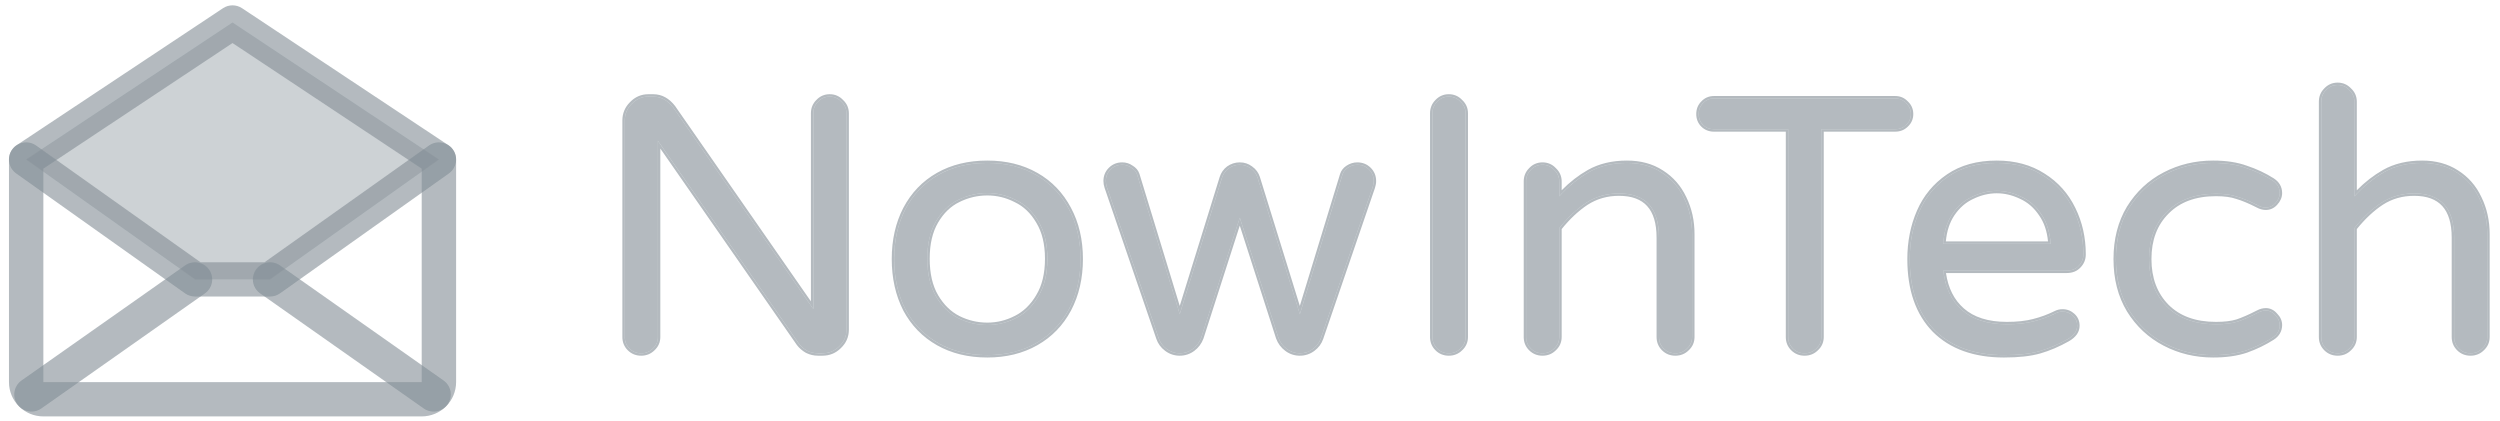 <svg width="184" height="31" viewBox="0 0 184 31" fill="none" xmlns="http://www.w3.org/2000/svg">
<g clip-path="url(#clip0_1_292)">
<g opacity="0.6">
<path opacity="0.4" d="M32.303 11.738L19.876 20.563H14.353L1.926 11.738L17.114 1.653L32.303 11.738Z" fill="#30424F"/>
<path opacity="0.6" fill-rule="evenodd" clip-rule="evenodd" d="M16.412 0.604C16.837 0.322 17.391 0.322 17.816 0.604L33.005 10.689C33.357 10.923 33.569 11.317 33.569 11.738V28.127C33.569 28.796 33.302 29.437 32.827 29.91C32.353 30.383 31.709 30.648 31.037 30.648H3.191C2.52 30.648 1.876 30.383 1.401 29.91C0.926 29.437 0.66 28.796 0.66 28.127V11.738C0.66 11.317 0.871 10.923 1.223 10.689L16.412 0.604ZM3.191 12.413V28.127H31.037V12.413L17.114 3.168L3.191 12.413Z" fill="#30424F"/>
<path opacity="0.6" fill-rule="evenodd" clip-rule="evenodd" d="M15.387 19.836C15.79 20.404 15.654 21.191 15.083 21.593L3.047 30.061C2.476 30.463 1.686 30.328 1.282 29.759C0.879 29.19 1.015 28.403 1.586 28.002L13.623 19.533C14.194 19.132 14.984 19.267 15.387 19.836Z" fill="#30424F"/>
<path opacity="0.6" fill-rule="evenodd" clip-rule="evenodd" d="M18.843 19.836C19.246 19.267 20.036 19.132 20.607 19.533L32.644 28.002C33.215 28.404 33.351 29.19 32.947 29.759C32.544 30.328 31.754 30.463 31.183 30.061L19.146 21.593C18.575 21.191 18.439 20.404 18.843 19.836Z" fill="#30424F"/>
<path opacity="0.6" fill-rule="evenodd" clip-rule="evenodd" d="M0.895 11.006C1.301 10.44 2.091 10.308 2.66 10.712L14.758 19.302H19.471L31.569 10.712C32.138 10.308 32.928 10.44 33.334 11.006C33.74 11.573 33.607 12.361 33.038 12.765L20.611 21.59C20.396 21.742 20.14 21.824 19.876 21.824H14.353C14.089 21.824 13.832 21.742 13.618 21.59L1.191 12.765C0.622 12.361 0.489 11.573 0.895 11.006Z" fill="#30424F"/>
<path opacity="0.6" d="M47.19 26.002C46.851 26.002 46.565 25.887 46.333 25.655C46.101 25.424 45.985 25.14 45.985 24.802V8.872C45.985 8.392 46.154 7.983 46.494 7.645C46.833 7.289 47.244 7.111 47.726 7.111H48.074C48.646 7.111 49.137 7.378 49.548 7.912L59.862 22.747V8.339C59.862 8.001 59.978 7.716 60.21 7.485C60.442 7.236 60.728 7.111 61.067 7.111C61.407 7.111 61.692 7.236 61.924 7.485C62.175 7.716 62.3 8.001 62.3 8.339V24.268C62.3 24.748 62.121 25.157 61.764 25.495C61.424 25.833 61.014 26.002 60.531 26.002H60.21C59.924 26.002 59.656 25.94 59.406 25.816C59.156 25.673 58.951 25.495 58.79 25.282L48.423 10.367V24.802C48.423 25.14 48.298 25.424 48.048 25.655C47.815 25.887 47.53 26.002 47.19 26.002Z" fill="#30424F"/>
<path opacity="0.6" d="M72.669 26.136C71.293 26.136 70.088 25.842 69.052 25.255C68.016 24.668 67.213 23.841 66.641 22.774C66.087 21.689 65.811 20.453 65.811 19.065C65.811 17.677 66.087 16.45 66.641 15.383C67.213 14.298 68.016 13.462 69.052 12.875C70.088 12.288 71.293 11.994 72.669 11.994C74.026 11.994 75.223 12.288 76.258 12.875C77.294 13.462 78.098 14.298 78.669 15.383C79.241 16.45 79.527 17.677 79.527 19.065C79.527 20.453 79.241 21.689 78.669 22.774C78.098 23.841 77.294 24.668 76.258 25.255C75.223 25.842 74.026 26.136 72.669 26.136ZM72.669 23.921C73.401 23.921 74.097 23.752 74.758 23.414C75.437 23.076 75.991 22.543 76.419 21.813C76.866 21.084 77.089 20.159 77.089 19.038C77.089 17.936 76.866 17.019 76.419 16.29C75.991 15.561 75.437 15.036 74.758 14.716C74.097 14.378 73.401 14.209 72.669 14.209C71.919 14.209 71.204 14.378 70.525 14.716C69.865 15.036 69.32 15.561 68.891 16.29C68.463 17.019 68.249 17.936 68.249 19.038C68.249 20.159 68.463 21.084 68.891 21.813C69.32 22.543 69.865 23.076 70.525 23.414C71.204 23.752 71.919 23.921 72.669 23.921Z" fill="#30424F"/>
<path opacity="0.6" d="M86.829 26.002C86.471 26.002 86.15 25.895 85.864 25.682C85.578 25.469 85.382 25.202 85.275 24.882L81.471 13.782C81.417 13.622 81.39 13.47 81.39 13.328C81.39 12.99 81.506 12.706 81.739 12.474C81.971 12.243 82.256 12.127 82.596 12.127C82.846 12.127 83.069 12.199 83.266 12.341C83.48 12.465 83.623 12.634 83.694 12.848L86.829 23.12L89.936 13.088C90.025 12.803 90.186 12.572 90.418 12.394C90.668 12.216 90.945 12.127 91.249 12.127C91.552 12.127 91.821 12.216 92.052 12.394C92.302 12.572 92.472 12.803 92.561 13.088L95.669 23.12L98.803 12.848C98.875 12.634 99.008 12.465 99.205 12.341C99.419 12.199 99.652 12.127 99.902 12.127C100.241 12.127 100.527 12.243 100.759 12.474C100.991 12.706 101.108 12.99 101.108 13.328C101.108 13.47 101.08 13.622 101.027 13.782L97.222 24.882C97.115 25.202 96.919 25.469 96.633 25.682C96.347 25.895 96.026 26.002 95.669 26.002C95.312 26.002 94.991 25.895 94.704 25.682C94.419 25.469 94.213 25.193 94.088 24.855L91.249 16.023L88.409 24.855C88.284 25.193 88.079 25.469 87.793 25.682C87.507 25.895 87.186 26.002 86.829 26.002Z" fill="#30424F"/>
<path opacity="0.6" fill-rule="evenodd" clip-rule="evenodd" d="M49.688 7.804C49.69 7.806 49.692 7.809 49.693 7.811L59.683 22.18V8.339C59.683 7.957 59.816 7.627 60.081 7.362C60.346 7.079 60.678 6.934 61.066 6.934C61.453 6.934 61.785 7.078 62.05 7.359C62.333 7.623 62.477 7.953 62.477 8.339V24.268C62.477 24.797 62.278 25.252 61.887 25.622C61.515 25.993 61.059 26.18 60.531 26.18H60.209C59.896 26.18 59.601 26.111 59.326 25.974C59.323 25.973 59.32 25.971 59.317 25.97C59.048 25.816 58.823 25.623 58.647 25.389L58.643 25.383L48.6 10.934V24.802C48.6 25.188 48.455 25.519 48.17 25.783C47.904 26.047 47.573 26.18 47.19 26.18C46.805 26.18 46.473 26.047 46.206 25.781C45.94 25.515 45.806 25.185 45.806 24.802V8.872C45.806 8.346 45.994 7.892 46.365 7.521C46.737 7.132 47.194 6.934 47.725 6.934H48.074C48.711 6.934 49.251 7.235 49.688 7.804ZM46.493 7.645C46.832 7.289 47.243 7.111 47.725 7.111H48.074C48.645 7.111 49.136 7.378 49.547 7.912L59.861 22.747V8.339C59.861 8.001 59.977 7.716 60.209 7.485C60.441 7.236 60.727 7.111 61.066 7.111C61.406 7.111 61.691 7.236 61.924 7.485C62.174 7.716 62.299 8.001 62.299 8.339V24.268C62.299 24.748 62.12 25.157 61.763 25.495C61.424 25.834 61.013 26.003 60.531 26.003H60.209C59.923 26.003 59.656 25.94 59.406 25.816C59.156 25.673 58.95 25.495 58.789 25.282L48.422 10.367V24.802C48.422 25.14 48.297 25.424 48.047 25.656C47.815 25.887 47.529 26.003 47.19 26.003C46.85 26.003 46.565 25.887 46.332 25.656C46.1 25.424 45.984 25.14 45.984 24.802V8.872C45.984 8.392 46.154 7.983 46.493 7.645ZM66.482 22.854C65.914 21.741 65.632 20.477 65.632 19.065C65.632 17.654 65.914 16.398 66.482 15.302L66.483 15.3C67.07 14.186 67.897 13.325 68.963 12.721C70.03 12.116 71.267 11.817 72.668 11.817C74.052 11.817 75.279 12.117 76.346 12.721C77.412 13.325 78.239 14.186 78.826 15.3C79.413 16.396 79.704 17.653 79.704 19.065C79.704 20.477 79.413 21.743 78.826 22.856L78.826 22.857C78.239 23.954 77.411 24.806 76.346 25.409C75.279 26.014 74.052 26.313 72.668 26.313C71.267 26.313 70.03 26.014 68.963 25.409C67.898 24.806 67.07 23.954 66.483 22.857L66.482 22.854ZM78.669 15.383C78.097 14.298 77.294 13.462 76.258 12.875C75.222 12.288 74.025 11.994 72.668 11.994C71.293 11.994 70.087 12.288 69.051 12.875C68.016 13.462 67.212 14.298 66.64 15.383C66.087 16.45 65.81 17.678 65.81 19.065C65.81 20.453 66.087 21.689 66.64 22.774C67.212 23.841 68.016 24.668 69.051 25.255C70.087 25.842 71.293 26.136 72.668 26.136C74.025 26.136 75.222 25.842 76.258 25.255C77.294 24.668 78.097 23.841 78.669 22.774C79.24 21.689 79.526 20.453 79.526 19.065C79.526 17.678 79.24 16.45 78.669 15.383ZM74.676 23.256L74.678 23.256C75.322 22.935 75.851 22.427 76.265 21.724L76.266 21.721C76.691 21.027 76.91 20.136 76.91 19.038C76.91 17.959 76.692 17.077 76.266 16.382L76.265 16.38C75.852 15.677 75.323 15.179 74.681 14.876L74.676 14.874C74.04 14.548 73.371 14.386 72.668 14.386C71.946 14.386 71.259 14.549 70.604 14.874L70.603 14.875C69.978 15.178 69.458 15.676 69.044 16.38C68.636 17.075 68.426 17.958 68.426 19.038C68.426 20.137 68.636 21.029 69.044 21.724C69.458 22.428 69.979 22.936 70.605 23.256C71.259 23.582 71.946 23.744 72.668 23.744C73.371 23.744 74.04 23.582 74.676 23.256ZM70.525 23.414C69.864 23.076 69.319 22.543 68.891 21.813C68.462 21.084 68.248 20.159 68.248 19.038C68.248 17.936 68.462 17.019 68.891 16.29C69.319 15.561 69.864 15.036 70.525 14.716C71.203 14.378 71.918 14.209 72.668 14.209C73.4 14.209 74.097 14.378 74.757 14.716C75.436 15.036 75.99 15.561 76.418 16.29C76.865 17.019 77.088 17.936 77.088 19.038C77.088 20.159 76.865 21.084 76.418 21.813C75.99 22.543 75.436 23.076 74.757 23.414C74.097 23.752 73.4 23.921 72.668 23.921C71.918 23.921 71.203 23.752 70.525 23.414ZM101.026 13.782L97.222 24.882C97.115 25.202 96.919 25.469 96.633 25.682C96.346 25.896 96.025 26.003 95.668 26.003C95.311 26.003 94.99 25.896 94.704 25.682C94.418 25.469 94.213 25.193 94.088 24.855L91.248 16.023L88.408 24.855C88.283 25.193 88.078 25.469 87.792 25.682C87.506 25.896 87.185 26.003 86.828 26.003C86.471 26.003 86.149 25.896 85.863 25.682C85.578 25.469 85.381 25.202 85.274 24.882L81.47 13.782C81.416 13.622 81.389 13.471 81.389 13.328C81.389 12.99 81.506 12.706 81.738 12.475C81.97 12.243 82.256 12.128 82.595 12.128C82.845 12.128 83.068 12.199 83.265 12.341C83.479 12.466 83.622 12.635 83.693 12.848L86.828 23.121L89.935 13.088C90.025 12.804 90.185 12.572 90.418 12.395C90.668 12.217 90.944 12.128 91.248 12.128C91.551 12.128 91.82 12.217 92.051 12.395C92.302 12.572 92.472 12.804 92.56 13.088L95.668 23.121L98.802 12.848C98.874 12.635 99.008 12.466 99.204 12.341C99.419 12.199 99.651 12.128 99.901 12.128C100.241 12.128 100.526 12.243 100.758 12.475C100.99 12.706 101.107 12.99 101.107 13.328C101.107 13.471 101.08 13.622 101.026 13.782ZM99.107 12.193C99.349 12.032 99.615 11.95 99.901 11.95C100.285 11.95 100.617 12.084 100.884 12.349C101.151 12.615 101.284 12.945 101.284 13.328C101.284 13.493 101.253 13.663 101.195 13.838L101.195 13.839L97.391 24.938C97.391 24.938 97.391 24.938 97.391 24.939C97.271 25.295 97.052 25.59 96.739 25.824C96.423 26.061 96.064 26.18 95.668 26.18C95.273 26.18 94.914 26.061 94.597 25.824C94.283 25.59 94.057 25.286 93.921 24.916C93.92 24.914 93.919 24.912 93.918 24.909L91.248 16.605L88.578 24.909C88.577 24.912 88.576 24.914 88.575 24.916C88.439 25.286 88.213 25.59 87.899 25.824C87.582 26.061 87.223 26.18 86.828 26.18C86.432 26.18 86.073 26.061 85.757 25.824C85.444 25.59 85.225 25.295 85.105 24.939C85.105 24.938 85.105 24.938 85.105 24.938L81.301 13.838C81.242 13.663 81.212 13.493 81.212 13.328C81.212 12.945 81.345 12.615 81.612 12.349C81.879 12.084 82.21 11.95 82.595 11.95C82.879 11.95 83.136 12.031 83.362 12.193C83.606 12.336 83.777 12.536 83.862 12.792L83.864 12.796L86.829 22.515L89.765 13.036L89.765 13.035C89.865 12.717 90.047 12.454 90.309 12.254L90.314 12.25C90.594 12.051 90.907 11.95 91.248 11.95C91.588 11.95 91.894 12.051 92.157 12.252C92.437 12.451 92.63 12.714 92.731 13.035V13.036L95.667 22.515L98.633 12.792C98.718 12.539 98.879 12.338 99.107 12.193Z" fill="#30424F"/>
<path opacity="0.6" d="M106.633 26.002C106.293 26.002 106.008 25.887 105.775 25.655C105.544 25.424 105.427 25.14 105.427 24.802V8.339C105.427 8.001 105.544 7.716 105.775 7.485C106.008 7.236 106.293 7.111 106.633 7.111C106.973 7.111 107.258 7.236 107.49 7.485C107.74 7.716 107.865 8.001 107.865 8.339V24.802C107.865 25.14 107.74 25.424 107.49 25.655C107.258 25.887 106.973 26.002 106.633 26.002Z" fill="#30424F"/>
<path opacity="0.6" d="M113.528 26.002C113.189 26.002 112.903 25.887 112.671 25.655C112.439 25.424 112.322 25.14 112.322 24.802V13.355C112.322 13.017 112.439 12.732 112.671 12.501C112.903 12.252 113.189 12.128 113.528 12.128C113.868 12.128 114.153 12.252 114.386 12.501C114.636 12.732 114.76 13.017 114.76 13.355V14.449C115.439 13.702 116.172 13.106 116.957 12.661C117.744 12.216 118.672 11.994 119.744 11.994C120.726 11.994 121.574 12.226 122.289 12.688C123.021 13.15 123.574 13.782 123.949 14.582C124.342 15.383 124.539 16.263 124.539 17.224V24.802C124.539 25.14 124.413 25.424 124.163 25.655C123.932 25.887 123.645 26.002 123.307 26.002C122.967 26.002 122.681 25.887 122.449 25.655C122.217 25.424 122.101 25.14 122.101 24.802V17.491C122.101 15.32 121.119 14.236 119.154 14.236C118.261 14.236 117.457 14.467 116.743 14.929C116.046 15.392 115.385 16.014 114.76 16.797V24.802C114.76 25.14 114.636 25.424 114.386 25.655C114.153 25.887 113.868 26.002 113.528 26.002Z" fill="#30424F"/>
<path opacity="0.6" fill-rule="evenodd" clip-rule="evenodd" d="M106.633 26.18C106.249 26.18 105.916 26.047 105.65 25.781C105.384 25.515 105.25 25.185 105.25 24.802V8.339C105.25 7.957 105.383 7.627 105.647 7.362C105.913 7.079 106.245 6.934 106.633 6.934C107.02 6.934 107.352 7.078 107.616 7.359C107.899 7.623 108.044 7.953 108.044 8.339V24.802C108.044 25.188 107.898 25.519 107.613 25.783C107.347 26.047 107.017 26.18 106.633 26.18ZM107.49 25.656C107.741 25.424 107.865 25.14 107.865 24.802V8.339C107.865 8.001 107.741 7.716 107.49 7.485C107.258 7.236 106.973 7.111 106.633 7.111C106.293 7.111 106.008 7.236 105.776 7.485C105.544 7.716 105.427 8.001 105.427 8.339V24.802C105.427 25.14 105.544 25.424 105.776 25.656C106.008 25.887 106.293 26.003 106.633 26.003C106.973 26.003 107.258 25.887 107.49 25.656ZM113.528 26.18C113.144 26.18 112.812 26.047 112.545 25.781C112.278 25.515 112.145 25.185 112.145 24.802V13.355C112.145 12.973 112.278 12.643 112.543 12.378C112.808 12.095 113.141 11.95 113.528 11.95C113.915 11.95 114.247 12.094 114.511 12.376C114.795 12.64 114.939 12.97 114.939 13.355V14.003C115.541 13.394 116.185 12.895 116.869 12.507C117.687 12.045 118.647 11.817 119.744 11.817C120.754 11.817 121.638 12.055 122.385 12.539C123.145 13.02 123.721 13.677 124.11 14.506C124.515 15.332 124.717 16.239 124.717 17.224V24.802C124.717 25.188 124.572 25.519 124.287 25.783C124.021 26.047 123.69 26.18 123.307 26.18C122.922 26.18 122.59 26.047 122.323 25.781C122.057 25.515 121.923 25.185 121.923 24.802V17.491C121.923 16.429 121.683 15.665 121.232 15.168C120.785 14.674 120.103 14.413 119.154 14.413C118.295 14.413 117.525 14.635 116.841 15.077C116.177 15.518 115.543 16.111 114.939 16.859V24.802C114.939 25.188 114.794 25.519 114.509 25.783C114.243 26.047 113.912 26.18 113.528 26.18ZM114.386 25.656C114.636 25.424 114.761 25.14 114.761 24.802V16.797C115.385 16.014 116.046 15.392 116.743 14.929C117.458 14.467 118.261 14.236 119.154 14.236C121.119 14.236 122.101 15.321 122.101 17.491V24.802C122.101 25.14 122.217 25.424 122.449 25.656C122.681 25.887 122.967 26.003 123.307 26.003C123.646 26.003 123.932 25.887 124.163 25.656C124.414 25.424 124.539 25.14 124.539 24.802V17.224C124.539 16.263 124.342 15.383 123.949 14.582C123.575 13.782 123.021 13.15 122.289 12.688C121.574 12.226 120.726 11.994 119.744 11.994C118.672 11.994 117.744 12.217 116.957 12.661C116.239 13.067 115.567 13.6 114.939 14.258C114.879 14.32 114.82 14.384 114.761 14.449V13.355C114.761 13.017 114.636 12.732 114.386 12.501C114.153 12.252 113.868 12.128 113.528 12.128C113.189 12.128 112.904 12.252 112.671 12.501C112.439 12.732 112.323 13.017 112.323 13.355V24.802C112.323 25.14 112.439 25.424 112.671 25.656C112.904 25.887 113.189 26.003 113.528 26.003C113.868 26.003 114.153 25.887 114.386 25.656Z" fill="#30424F"/>
<path opacity="0.6" d="M132.818 26.002C132.479 26.002 132.193 25.887 131.961 25.655C131.728 25.424 131.612 25.14 131.612 24.802V9.513H126.147C125.826 9.513 125.558 9.406 125.343 9.192C125.129 8.979 125.022 8.712 125.022 8.392C125.022 8.072 125.129 7.805 125.343 7.591C125.558 7.36 125.826 7.245 126.147 7.245H139.488C139.81 7.245 140.078 7.36 140.292 7.591C140.525 7.805 140.64 8.072 140.64 8.392C140.64 8.712 140.525 8.979 140.292 9.192C140.078 9.406 139.81 9.513 139.488 9.513H134.05V24.802C134.05 25.14 133.925 25.424 133.676 25.655C133.443 25.887 133.157 26.002 132.818 26.002Z" fill="#30424F"/>
<path opacity="0.6" d="M147.497 26.136C145.318 26.136 143.612 25.522 142.379 24.295C141.166 23.049 140.558 21.306 140.558 19.065C140.558 17.802 140.79 16.637 141.254 15.569C141.718 14.502 142.433 13.639 143.397 12.981C144.362 12.323 145.55 11.994 146.961 11.994C148.282 11.994 149.425 12.305 150.389 12.928C151.354 13.533 152.087 14.351 152.586 15.383C153.086 16.397 153.336 17.509 153.336 18.718C153.336 19.056 153.221 19.341 152.988 19.572C152.774 19.803 152.479 19.919 152.104 19.919H143.023C143.166 21.164 143.63 22.133 144.415 22.827C145.202 23.521 146.3 23.868 147.711 23.868C148.461 23.868 149.112 23.797 149.666 23.654C150.238 23.512 150.791 23.307 151.328 23.041C151.47 22.969 151.631 22.934 151.809 22.934C152.096 22.934 152.346 23.032 152.56 23.227C152.774 23.423 152.881 23.672 152.881 23.974C152.881 24.366 152.649 24.695 152.184 24.962C151.488 25.353 150.8 25.646 150.122 25.842C149.443 26.038 148.568 26.136 147.497 26.136ZM150.926 17.944C150.872 17.073 150.64 16.343 150.229 15.756C149.836 15.169 149.345 14.742 148.755 14.476C148.166 14.191 147.568 14.049 146.961 14.049C146.353 14.049 145.755 14.191 145.166 14.476C144.576 14.742 144.085 15.169 143.692 15.756C143.299 16.343 143.076 17.073 143.023 17.944H150.926Z" fill="#30424F"/>
<path opacity="0.6" d="M162.884 26.136C161.599 26.136 160.41 25.851 159.321 25.282C158.232 24.713 157.357 23.894 156.696 22.827C156.053 21.76 155.732 20.506 155.732 19.065C155.732 17.624 156.053 16.37 156.696 15.303C157.357 14.235 158.232 13.417 159.321 12.848C160.41 12.279 161.599 11.994 162.884 11.994C163.831 11.994 164.643 12.119 165.323 12.368C166.018 12.599 166.662 12.901 167.251 13.275C167.608 13.506 167.787 13.817 167.787 14.209C167.787 14.476 167.68 14.725 167.466 14.956C167.269 15.169 167.036 15.276 166.769 15.276C166.572 15.276 166.376 15.223 166.179 15.116C165.59 14.814 165.081 14.6 164.653 14.476C164.242 14.333 163.723 14.262 163.099 14.262C161.563 14.262 160.357 14.707 159.482 15.596C158.607 16.468 158.17 17.624 158.17 19.065C158.17 20.506 158.607 21.671 159.482 22.56C160.357 23.432 161.563 23.868 163.099 23.868C163.723 23.868 164.242 23.805 164.653 23.681C165.081 23.539 165.59 23.316 166.179 23.014C166.376 22.907 166.572 22.854 166.769 22.854C167.036 22.854 167.269 22.969 167.466 23.201C167.68 23.414 167.787 23.654 167.787 23.921C167.787 24.312 167.608 24.624 167.251 24.855C166.662 25.229 166.018 25.54 165.323 25.789C164.643 26.02 163.831 26.136 162.884 26.136Z" fill="#30424F"/>
<path opacity="0.6" d="M172.052 26.002C171.712 26.002 171.427 25.887 171.194 25.655C170.963 25.424 170.846 25.14 170.846 24.802V7.485C170.846 7.147 170.963 6.862 171.194 6.631C171.427 6.382 171.712 6.257 172.052 6.257C172.392 6.257 172.677 6.382 172.909 6.631C173.159 6.862 173.284 7.147 173.284 7.485V14.449C173.962 13.702 174.695 13.106 175.481 12.661C176.267 12.216 177.196 11.994 178.267 11.994C179.249 11.994 180.098 12.225 180.812 12.688C181.544 13.15 182.098 13.782 182.473 14.582C182.866 15.383 183.063 16.263 183.063 17.224V24.802C183.063 25.14 182.937 25.424 182.687 25.655C182.455 25.887 182.169 26.002 181.83 26.002C181.491 26.002 181.205 25.887 180.973 25.655C180.74 25.424 180.624 25.14 180.624 24.802V17.491C180.624 15.32 179.642 14.235 177.677 14.235C176.785 14.235 175.981 14.467 175.267 14.929C174.57 15.392 173.909 16.014 173.284 16.797V24.802C173.284 25.14 173.159 25.424 172.909 25.655C172.677 25.887 172.392 26.002 172.052 26.002Z" fill="#30424F"/>
<path opacity="0.6" fill-rule="evenodd" clip-rule="evenodd" d="M142.251 24.418C140.996 23.131 140.379 21.338 140.379 19.065C140.379 17.78 140.615 16.59 141.09 15.499C141.568 14.401 142.304 13.512 143.297 12.835C144.296 12.153 145.52 11.817 146.96 11.817C148.31 11.817 149.488 12.135 150.485 12.778C151.477 13.401 152.231 14.244 152.746 15.305C153.258 16.345 153.514 17.484 153.514 18.718C153.514 19.1 153.381 19.43 153.115 19.695C152.862 19.967 152.517 20.096 152.103 20.096H143.224C143.388 21.211 143.828 22.072 144.533 22.694C145.277 23.351 146.328 23.69 147.71 23.69C148.45 23.69 149.086 23.62 149.621 23.483L149.622 23.482C150.182 23.343 150.723 23.143 151.247 22.882C151.417 22.797 151.606 22.756 151.809 22.756C152.14 22.756 152.433 22.872 152.679 23.097C152.932 23.328 153.059 23.625 153.059 23.974C153.059 24.451 152.769 24.83 152.272 25.115L152.271 25.116C151.565 25.513 150.864 25.813 150.171 26.012C149.469 26.215 148.576 26.313 147.496 26.313C145.282 26.313 143.526 25.689 142.253 24.42L142.251 24.418ZM143.045 20.096C143.037 20.038 143.028 19.978 143.022 19.919H152.103C152.478 19.919 152.773 19.803 152.987 19.572C153.22 19.341 153.336 19.056 153.336 18.718C153.336 17.509 153.086 16.397 152.585 15.383C152.086 14.351 151.353 13.533 150.389 12.928C149.424 12.305 148.281 11.994 146.96 11.994C145.549 11.994 144.361 12.323 143.397 12.981C142.432 13.639 141.718 14.502 141.253 15.569C140.789 16.637 140.558 17.802 140.558 19.065C140.558 21.306 141.165 23.049 142.378 24.295C143.612 25.522 145.317 26.136 147.496 26.136C148.568 26.136 149.443 26.038 150.121 25.842C150.799 25.646 151.487 25.353 152.184 24.962C152.649 24.695 152.88 24.366 152.88 23.974C152.88 23.672 152.773 23.423 152.559 23.227C152.345 23.032 152.095 22.934 151.809 22.934C151.63 22.934 151.47 22.969 151.327 23.041C150.791 23.307 150.237 23.512 149.665 23.654C149.112 23.797 148.461 23.868 147.71 23.868C146.299 23.868 145.201 23.521 144.415 22.827C143.666 22.167 143.21 21.256 143.045 20.096ZM150.08 15.855C149.704 15.293 149.238 14.889 148.681 14.637L148.678 14.635C148.11 14.361 147.538 14.226 146.96 14.226C146.382 14.226 145.809 14.361 145.243 14.635L145.238 14.637C144.683 14.889 144.216 15.293 143.839 15.855C143.496 16.368 143.285 17.003 143.214 17.767H150.733C150.66 17.005 150.442 16.371 150.082 15.858L150.08 15.855ZM150.911 17.767C150.917 17.825 150.921 17.884 150.925 17.944H143.022C143.026 17.884 143.03 17.825 143.035 17.767C143.107 16.973 143.326 16.303 143.691 15.756C144.085 15.169 144.575 14.742 145.165 14.476C145.755 14.191 146.352 14.049 146.96 14.049C147.567 14.049 148.166 14.191 148.754 14.476C149.344 14.742 149.836 15.169 150.228 15.756C150.611 16.303 150.839 16.973 150.911 17.767ZM156.544 22.92L156.543 22.918C155.881 21.819 155.553 20.533 155.553 19.065C155.553 17.597 155.881 16.31 156.543 15.211L156.544 15.21C157.221 14.116 158.119 13.275 159.238 12.691C160.354 12.108 161.57 11.817 162.884 11.817C163.844 11.817 164.677 11.943 165.38 12.2C166.089 12.436 166.744 12.744 167.346 13.125L167.348 13.126C167.75 13.387 167.965 13.752 167.965 14.209C167.965 14.528 167.835 14.818 167.596 15.076C167.369 15.322 167.09 15.453 166.768 15.453C166.538 15.453 166.314 15.391 166.095 15.273C165.512 14.974 165.015 14.766 164.602 14.646L164.598 14.645L164.593 14.643C164.208 14.509 163.712 14.439 163.098 14.439C161.598 14.439 160.443 14.872 159.609 15.72L159.608 15.722C158.771 16.554 158.347 17.663 158.347 19.065C158.347 20.467 158.771 21.584 159.608 22.435C160.442 23.266 161.598 23.69 163.098 23.69C163.712 23.69 164.209 23.629 164.598 23.512C165.014 23.374 165.512 23.156 166.095 22.857C166.314 22.739 166.538 22.676 166.768 22.676C167.093 22.676 167.371 22.819 167.596 23.081C167.835 23.321 167.965 23.603 167.965 23.921C167.965 24.378 167.75 24.743 167.348 25.004L167.346 25.005C166.745 25.386 166.09 25.703 165.381 25.956L165.379 25.957C164.677 26.196 163.844 26.313 162.884 26.313C161.57 26.313 160.354 26.022 159.238 25.439C158.119 24.855 157.221 24.014 156.544 22.92ZM167.465 23.201C167.268 22.969 167.036 22.854 166.768 22.854C166.571 22.854 166.375 22.907 166.179 23.014C165.589 23.316 165.08 23.539 164.652 23.681C164.241 23.805 163.723 23.868 163.098 23.868C161.562 23.868 160.356 23.432 159.481 22.56C158.606 21.671 158.169 20.506 158.169 19.065C158.169 17.624 158.606 16.468 159.481 15.596C160.356 14.707 161.562 14.262 163.098 14.262C163.723 14.262 164.241 14.333 164.652 14.476C165.08 14.6 165.589 14.814 166.179 15.116C166.375 15.223 166.571 15.276 166.768 15.276C167.036 15.276 167.268 15.169 167.465 14.956C167.679 14.725 167.786 14.476 167.786 14.209C167.786 13.817 167.608 13.506 167.251 13.275C166.661 12.901 166.018 12.599 165.322 12.368C164.642 12.119 163.831 11.994 162.884 11.994C161.598 11.994 160.41 12.279 159.32 12.848C158.231 13.417 157.356 14.235 156.696 15.303C156.052 16.37 155.731 17.624 155.731 19.065C155.731 20.506 156.052 21.76 156.696 22.827C157.356 23.894 158.231 24.713 159.32 25.282C160.41 25.851 161.598 26.136 162.884 26.136C163.831 26.136 164.642 26.02 165.322 25.789C166.018 25.54 166.661 25.229 167.251 24.855C167.608 24.624 167.786 24.312 167.786 23.921C167.786 23.654 167.679 23.414 167.465 23.201ZM132.817 26.18C132.432 26.18 132.101 26.047 131.834 25.781C131.567 25.515 131.434 25.185 131.434 24.802V9.69H126.147C125.781 9.69 125.467 9.567 125.217 9.318C124.967 9.069 124.844 8.756 124.844 8.392C124.844 8.029 124.966 7.717 125.214 7.469C125.463 7.202 125.777 7.067 126.147 7.067H139.488C139.856 7.067 140.17 7.201 140.418 7.466C140.683 7.713 140.818 8.026 140.818 8.392C140.818 8.759 140.682 9.073 140.415 9.32C140.165 9.568 139.852 9.69 139.488 9.69H134.228V24.802C134.228 25.188 134.083 25.519 133.798 25.783C133.532 26.047 133.2 26.18 132.817 26.18ZM133.675 25.655C133.925 25.424 134.05 25.14 134.05 24.802V9.513H139.488C139.809 9.513 140.077 9.406 140.291 9.192C140.524 8.979 140.64 8.712 140.64 8.392C140.64 8.072 140.524 7.805 140.291 7.592C140.077 7.36 139.809 7.245 139.488 7.245H126.147C125.825 7.245 125.558 7.36 125.343 7.592C125.128 7.805 125.021 8.072 125.021 8.392C125.021 8.712 125.128 8.979 125.343 9.192C125.558 9.406 125.825 9.513 126.147 9.513H131.611V24.802C131.611 25.14 131.728 25.424 131.96 25.655C132.193 25.887 132.478 26.002 132.817 26.002C133.157 26.002 133.442 25.887 133.675 25.655ZM172.051 26.18C171.667 26.18 171.334 26.047 171.068 25.781C170.801 25.515 170.668 25.185 170.668 24.802V7.485C170.668 7.103 170.801 6.773 171.066 6.508C171.331 6.225 171.663 6.08 172.051 6.08C172.438 6.08 172.77 6.224 173.034 6.505C173.317 6.769 173.462 7.099 173.462 7.485V14.003C174.063 13.394 174.707 12.895 175.392 12.507C176.21 12.044 177.169 11.817 178.266 11.817C179.277 11.817 180.16 12.055 180.908 12.539C181.668 13.019 182.243 13.676 182.632 14.506C183.038 15.332 183.239 16.239 183.239 17.224V24.802C183.239 25.188 183.095 25.519 182.81 25.783C182.544 26.047 182.213 26.18 181.83 26.18C181.444 26.18 181.113 26.047 180.846 25.781C180.579 25.515 180.445 25.185 180.445 24.802V17.491C180.445 16.429 180.205 15.665 179.754 15.168C179.308 14.674 178.626 14.413 177.677 14.413C176.817 14.413 176.048 14.635 175.364 15.077C174.699 15.518 174.065 16.111 173.462 16.859V24.802C173.462 25.188 173.316 25.519 173.032 25.783C172.766 26.047 172.435 26.18 172.051 26.18ZM172.909 25.655C173.159 25.424 173.283 25.14 173.283 24.802V16.797C173.908 16.014 174.569 15.392 175.266 14.929C175.98 14.467 176.784 14.235 177.677 14.235C179.642 14.235 180.624 15.32 180.624 17.491V24.802C180.624 25.14 180.739 25.424 180.972 25.655C181.204 25.887 181.49 26.002 181.83 26.002C182.168 26.002 182.454 25.887 182.686 25.655C182.936 25.424 183.062 25.14 183.062 24.802V17.224C183.062 16.263 182.865 15.383 182.472 14.582C182.097 13.782 181.543 13.15 180.812 12.688C180.097 12.225 179.248 11.994 178.266 11.994C177.195 11.994 176.266 12.216 175.48 12.661C174.762 13.067 174.09 13.599 173.462 14.258C173.401 14.32 173.343 14.384 173.283 14.449V7.485C173.283 7.147 173.159 6.862 172.909 6.631C172.676 6.382 172.391 6.257 172.051 6.257C171.711 6.257 171.426 6.382 171.194 6.631C170.962 6.862 170.845 7.147 170.845 7.485V24.802C170.845 25.14 170.962 25.424 171.194 25.655C171.426 25.887 171.711 26.002 172.051 26.002C172.391 26.002 172.676 25.887 172.909 25.655Z" fill="#30424F"/>
</g>
</g>
<defs>
<clipPath id="clip0_1_292">
<rect width="184" height="31" fill="white"/>
</clipPath>
</defs>
</svg>
